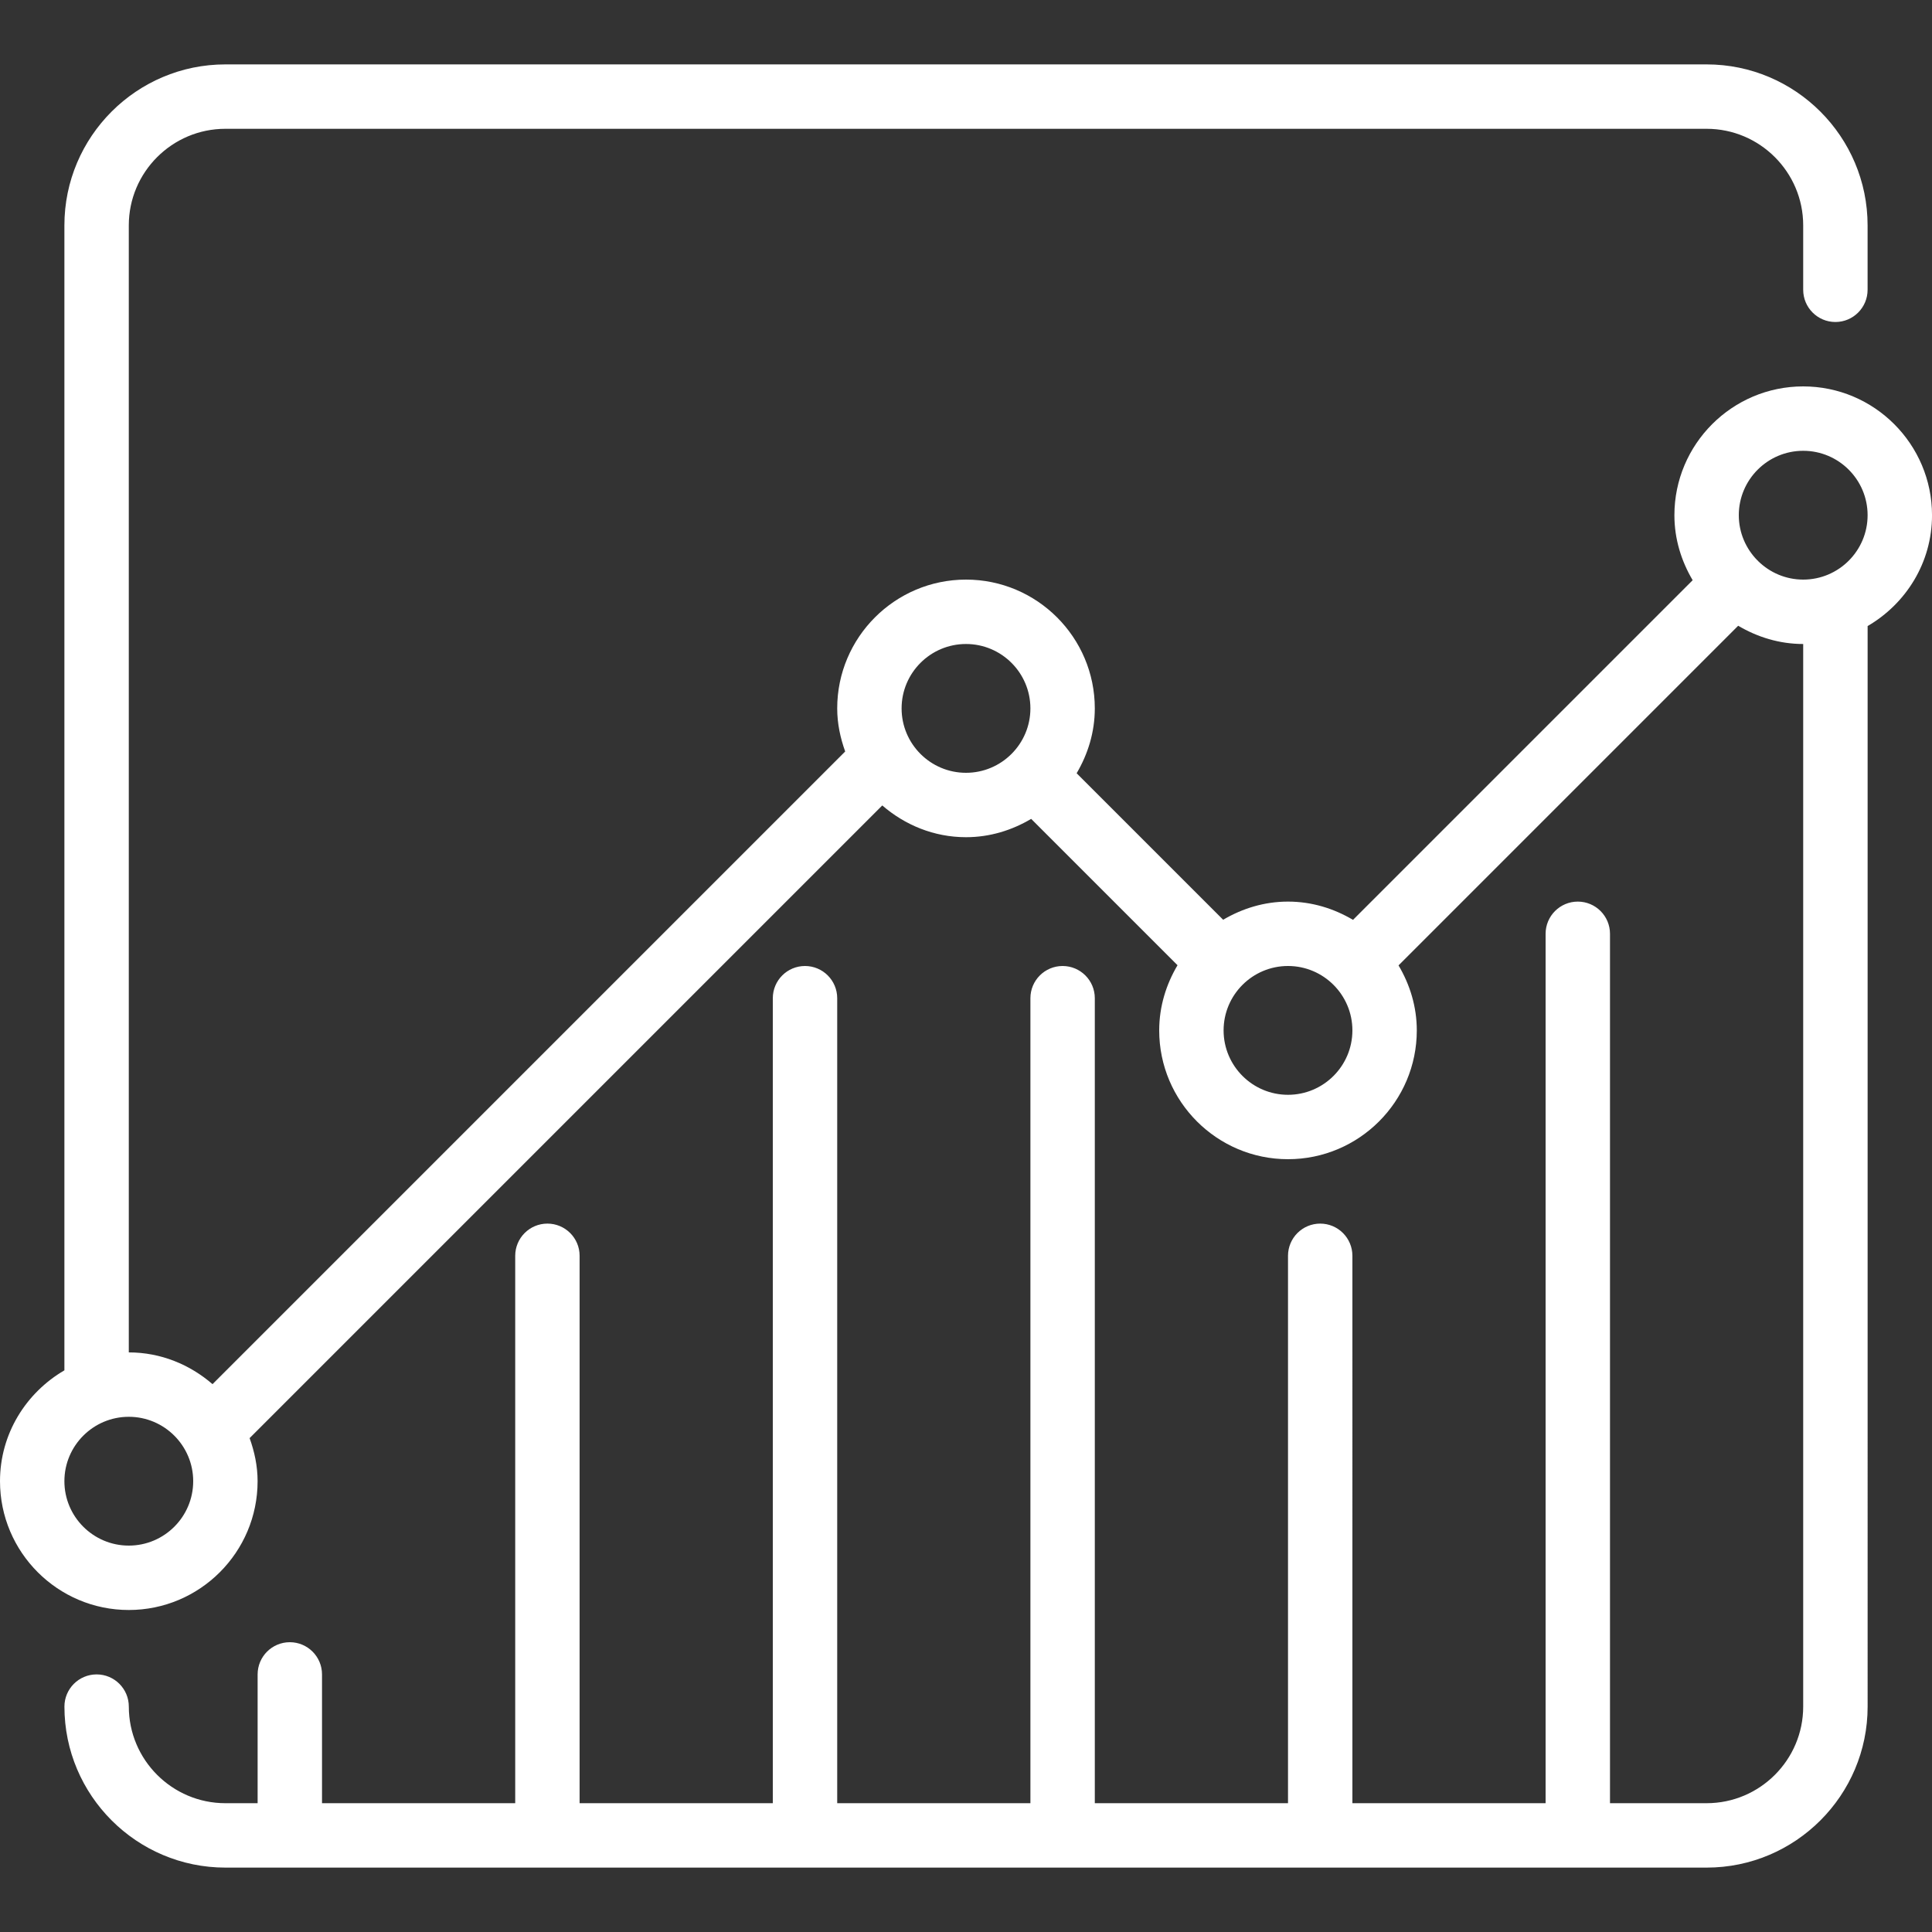 <?xml version="1.0" encoding="UTF-8" standalone="no"?>
<svg
   xmlns:dc="http://purl.org/dc/elements/1.1/"
   xmlns:cc="http://creativecommons.org/ns#"
   xmlns:rdf="http://www.w3.org/1999/02/22-rdf-syntax-ns#"
   xmlns:svg="http://www.w3.org/2000/svg"
   xmlns="http://www.w3.org/2000/svg"
   xmlns:sodipodi="http://sodipodi.sourceforge.net/DTD/sodipodi-0.dtd"
   xmlns:inkscape="http://www.inkscape.org/namespaces/inkscape"
   inkscape:version="1.0 (4035a4fb49, 2020-05-01)"
   sodipodi:docname="logo-white.svg"
   xml:space="preserve"
   style="enable-background:new 0 0 512 512;"
   viewBox="0 0 512 512"
   y="0px"
   x="0px"
   id="Layer_1"
   version="1.1"><rect x="0" y="0" width="512" height="512" fill="#333333" stroke="none"/><defs
   id="defs41" /><sodipodi:namedview
   inkscape:current-layer="Layer_1"
   inkscape:window-maximized="0"
   inkscape:window-y="0"
   inkscape:window-x="0"
   inkscape:cy="256"
   inkscape:cx="240.38476"
   inkscape:zoom="1.4088798"
   showgrid="false"
   id="namedview39"
   inkscape:window-height="1022"
   inkscape:window-width="2296"
   inkscape:pageshadow="2"
   inkscape:pageopacity="0"
   guidetolerance="10"
   gridtolerance="10"
   objecttolerance="10"
   borderopacity="1"
   bordercolor="#666666"
   pagecolor="#ffffff" />
<g
   style="fill:#ffffff;fill-opacity:1"
   id="g6">
	<g
   style="fill:#ffffff;fill-opacity:1"
   id="g4">
		<path
   style="fill:#ffffff;fill-opacity:1"
   id="path2"
   d="M477.867,102.4c-18.825,0-34.133,15.309-34.133,34.133c0,6.315,1.835,12.151,4.838,17.229l-90.01,90.01    c-5.077-3.004-10.914-4.838-17.229-4.838c-6.289,0-12.117,1.826-17.186,4.813l-38.827-38.827    c2.987-5.069,4.813-10.897,4.813-17.186c0-18.825-15.309-34.133-34.133-34.133c-18.825,0-34.133,15.309-34.133,34.133    c0,4.028,0.828,7.834,2.116,11.418L56.32,366.814c-5.982-5.171-13.679-8.414-22.187-8.414V59.733c0-14.114,11.486-25.6,25.6-25.6    h392.533c14.114,0,25.6,11.486,25.6,25.6V76.8c0,4.71,3.823,8.533,8.533,8.533s8.533-3.823,8.533-8.533V59.733    c0-23.526-19.14-42.667-42.667-42.667H59.733c-23.526,0-42.667,19.14-42.667,42.667v303.42C6.912,369.075,0,379.955,0,392.533    c0,18.825,15.309,34.133,34.133,34.133c18.825,0,34.133-15.309,34.133-34.133c0-4.028-0.828-7.834-2.116-11.418l167.663-167.663    c5.982,5.171,13.679,8.414,22.187,8.414c6.332,0,12.186-1.843,17.271-4.855l38.784,38.784c-3.012,5.086-4.855,10.94-4.855,17.271    c0,18.825,15.309,34.133,34.133,34.133c18.825,0,34.133-15.309,34.133-34.133c0-6.315-1.835-12.151-4.838-17.229l90.01-90.01    c5.077,3.004,10.914,4.838,17.229,4.838v281.6c0,14.114-11.486,25.6-25.6,25.6h-25.6v-230.4c0-4.71-3.823-8.533-8.533-8.533    s-8.533,3.823-8.533,8.533v230.4h-51.2V332.8c0-4.71-3.823-8.533-8.533-8.533s-8.533,3.823-8.533,8.533v145.067h-51.2V264.533    c0-4.71-3.823-8.533-8.533-8.533s-8.533,3.823-8.533,8.533v213.333h-51.2V264.533c0-4.71-3.823-8.533-8.533-8.533    c-4.71,0-8.533,3.823-8.533,8.533v213.333h-51.2V332.8c0-4.71-3.823-8.533-8.533-8.533c-4.71,0-8.533,3.823-8.533,8.533v145.067    h-51.2v-34.133c0-4.71-3.823-8.533-8.533-8.533s-8.533,3.823-8.533,8.533v34.133h-8.533c-14.114,0-25.6-11.486-25.6-25.6    c0-4.71-3.823-8.533-8.533-8.533c-4.71,0-8.533,3.823-8.533,8.533c0,23.526,19.14,42.667,42.667,42.667h392.533    c23.526,0,42.667-19.14,42.667-42.667V165.914c10.155-5.922,17.067-16.802,17.067-29.38C512,117.709,496.691,102.4,477.867,102.4z     M34.133,409.6c-9.412,0-17.067-7.654-17.067-17.067c0-9.412,7.654-17.067,17.067-17.067c9.412,0,17.067,7.654,17.067,17.067    C51.2,401.946,43.546,409.6,34.133,409.6z M256,204.8c-9.412,0-17.067-7.654-17.067-17.067c0-9.412,7.654-17.067,17.067-17.067    c9.412,0,17.067,7.654,17.067,17.067C273.067,197.146,265.412,204.8,256,204.8z M341.333,290.133    c-9.412,0-17.067-7.654-17.067-17.067c0-9.412,7.654-17.067,17.067-17.067c9.412,0,17.067,7.654,17.067,17.067    C358.4,282.479,350.746,290.133,341.333,290.133z M477.867,153.6c-4.651,0-8.875-1.886-11.955-4.915    c-0.034-0.034-0.043-0.085-0.077-0.12c-0.034-0.034-0.085-0.043-0.12-0.077c-3.029-3.081-4.915-7.305-4.915-11.955    c0-9.412,7.654-17.067,17.067-17.067s17.067,7.654,17.067,17.067S487.279,153.6,477.867,153.6z" />
	</g>
</g>
<g
   id="g8">
</g>
<g
   id="g10">
</g>
<g
   id="g12">
</g>
<g
   id="g14">
</g>
<g
   id="g16">
</g>
<g
   id="g18">
</g>
<g
   id="g20">
</g>
<g
   id="g22">
</g>
<g
   id="g24">
</g>
<g
   id="g26">
</g>
<g
   id="g28">
</g>
<g
   id="g30">
</g>
<g
   id="g32">
</g>
<g
   id="g34">
</g>
<g
   id="g36">
</g>
</svg>
